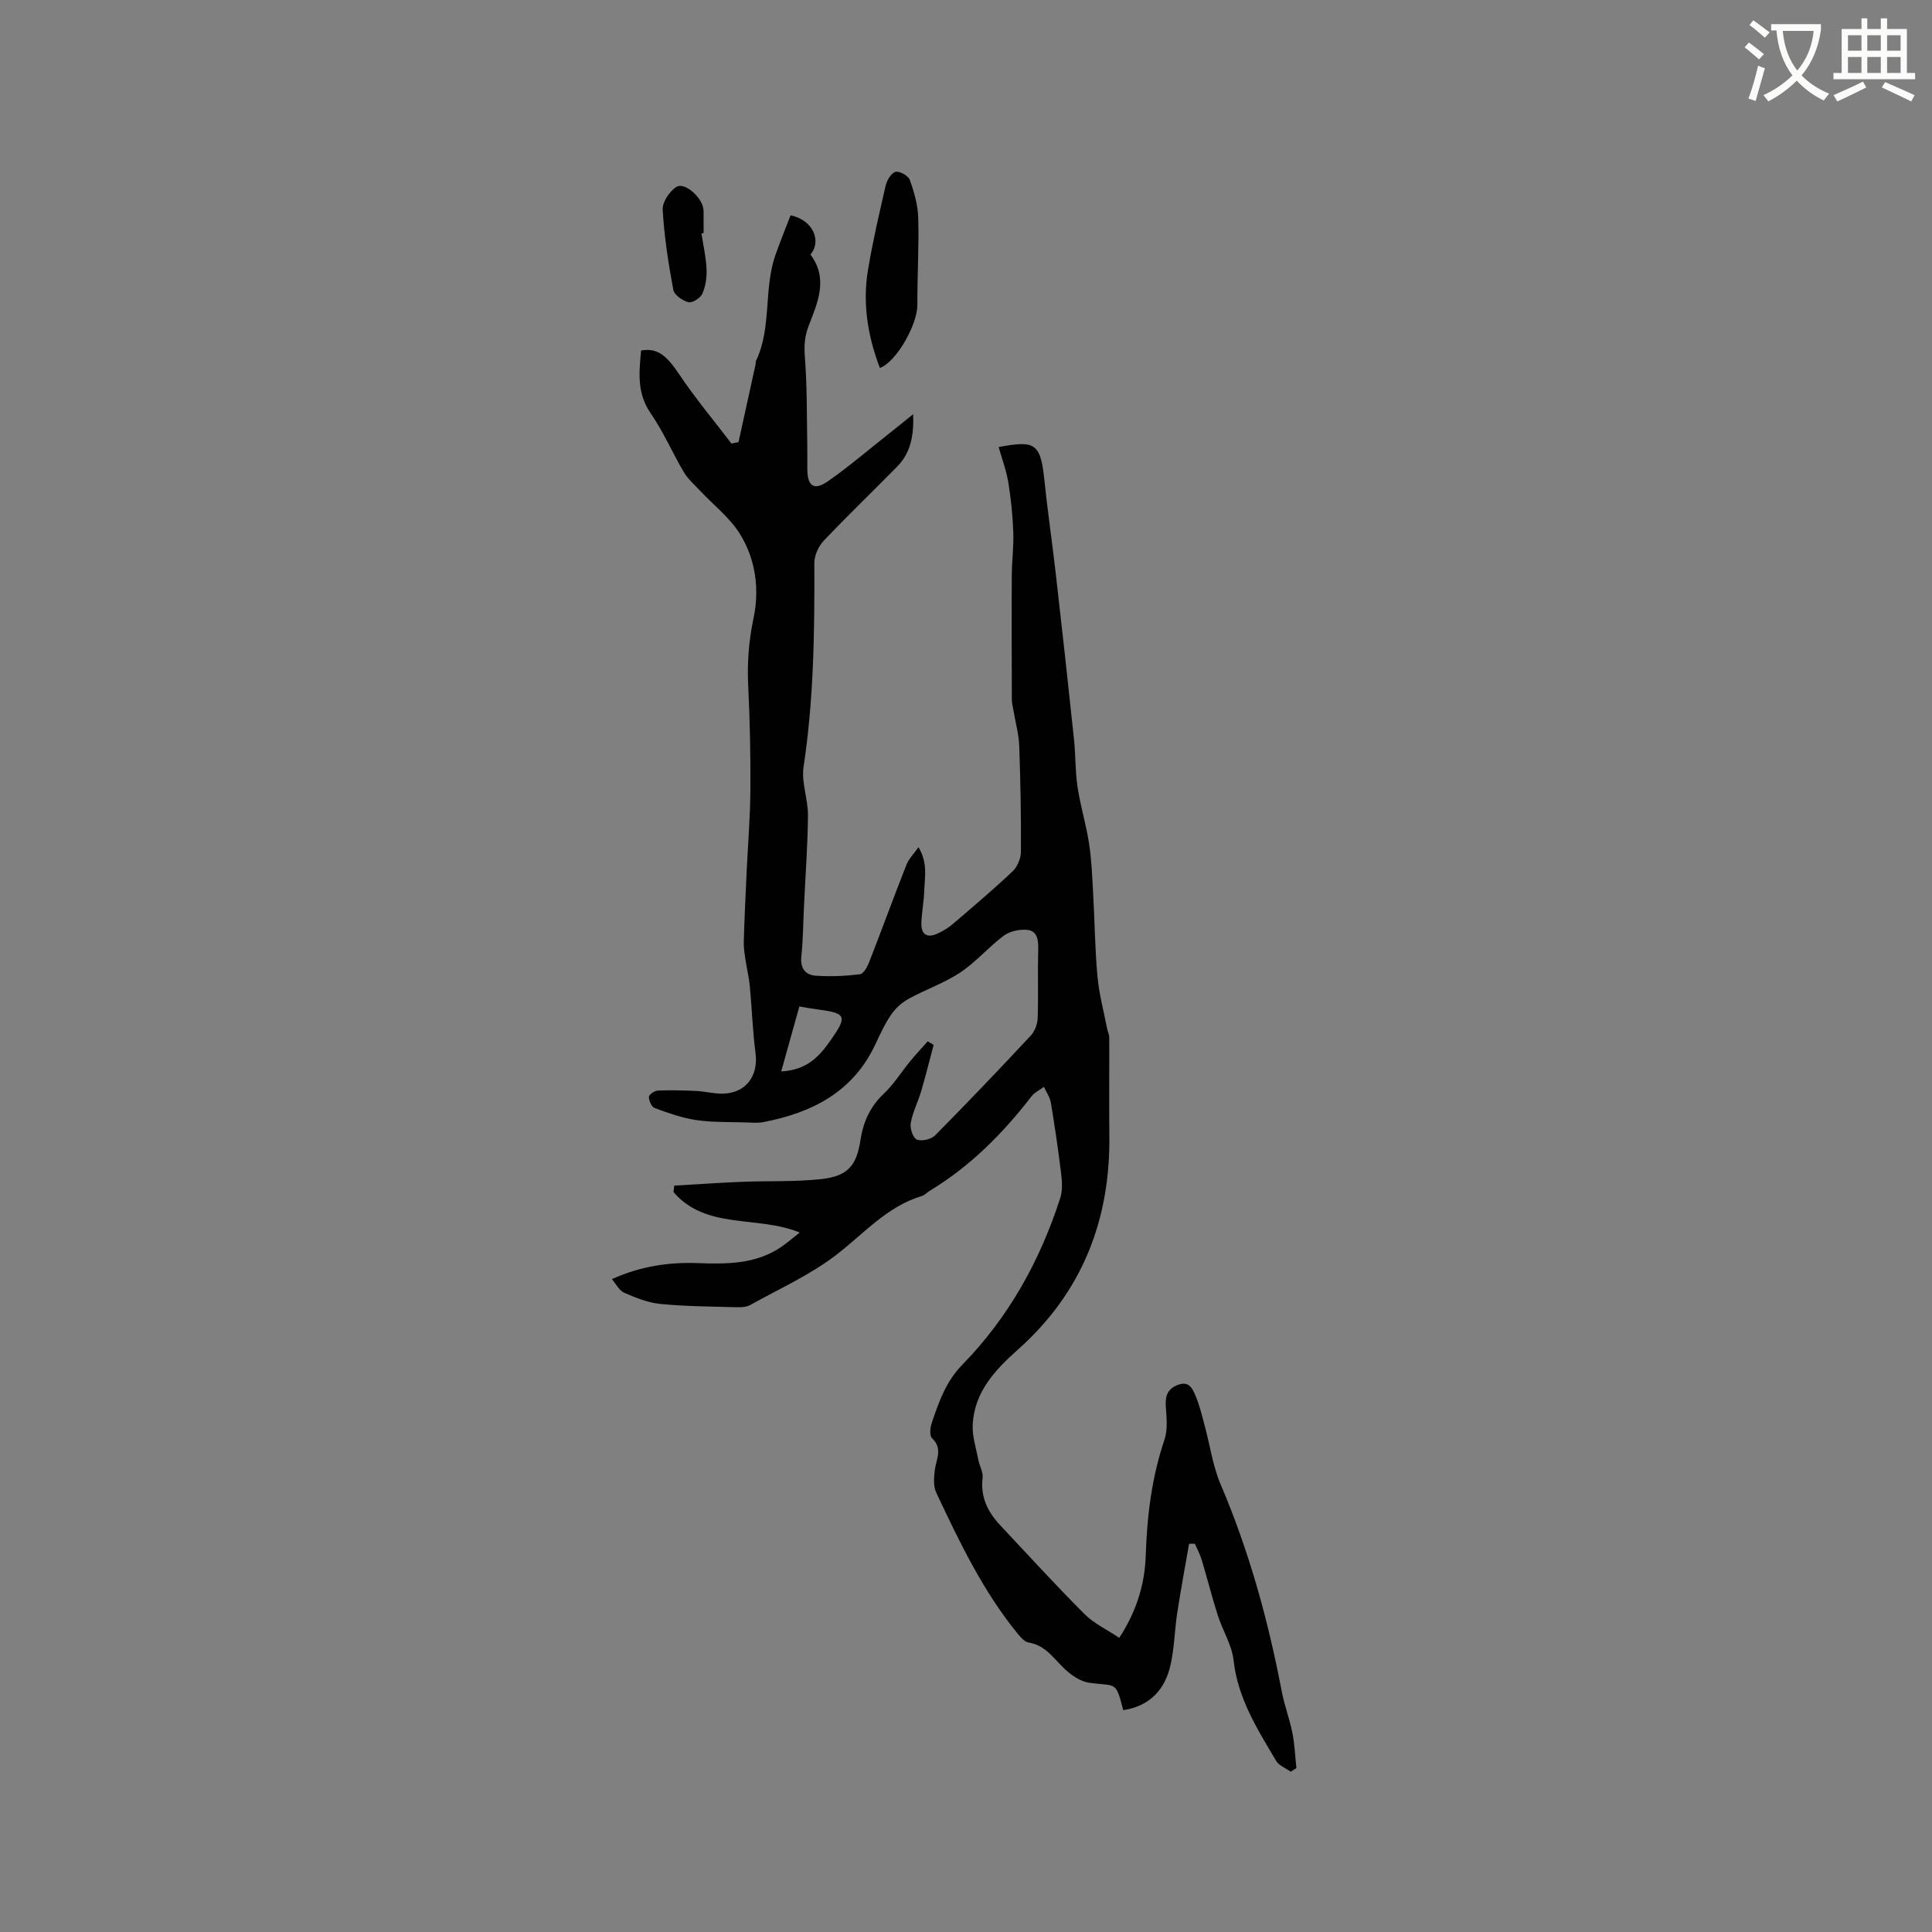 <svg enable-background="new 0 0 400 400" viewBox="0 0 400 400" xmlns="http://www.w3.org/2000/svg"><rect x="0" y="0" width="400" height="400" fill="#808080" stroke="none"/><path d="m362.1 8.8c1.1.8 2.1 1.6 3.1 2.4l-1 1.1c-1.3-1.1-2.3-2-3-2.5zm1.9 4.8c.5.2.9.4 1.4.5-.6 2.3-1.3 4.5-1.9 6.8l-1.5-.5c.8-2.1 1.4-4.3 2-6.8zm-1-9.4c1.3.9 2.4 1.8 3.4 2.5l-1 1.1c-1.4-1.2-2.4-2.1-3.2-2.6zm3.7 2.2v-1.4h10.3v1.2c-.5 3.6-1.8 6.8-4 9.4 1.5 1.6 3.4 2.8 5.7 3.8-.3.4-.7.8-1.1 1.4-2.3-1.1-4.1-2.5-5.6-4.1-1.6 1.6-3.6 3.1-5.9 4.3-.3-.5-.7-.9-1-1.3 2.4-1.1 4.4-2.5 6-4.1-1.9-2.5-3-5.6-3.3-9.3h-1.1zm8.8 0h-6.4c.3 3.3 1.3 6 3 8.2 2-2.3 3.1-5.1 3.4-8.2z" fill="#fbfcfa"/><path d="m385.3 3.8h1.3v2.2h2.8v-2.2h1.3v2.2h4.1v9.1h1.7v1.3h-16.9v-1.3h1.7v-9.1h4.1v-2.2zm.4 13.1.7 1.2c-1.8.9-3.8 1.9-6 2.9-.2-.4-.5-.8-.8-1.3 2.3-1 4.3-1.9 6.1-2.8zm-3.1-6.4h2.8v-3.2h-2.8zm0 4.6h2.8v-3.3h-2.8zm4-4.6h2.8v-3.2h-2.8zm0 4.6h2.8v-3.3h-2.8zm3.7 1.9c2.1.9 4.1 1.8 6.1 2.7l-.7 1.3c-2.2-1.1-4.2-2-6.1-2.9zm3.2-9.7h-2.8v3.2h2.8zm-2.8 7.8h2.8v-3.3h-2.8z" fill="#fbfcfa"/><g fill="#010101"><path d="m126.68 264.83c5.9-2.66 11.72-3.53 17.7-3.32s11.91.27 17.18-3.22c1.3-.86 2.48-1.91 4.01-3.11-8.76-3.59-19.38-.5-26.13-8.38.05-.44.11-.89.16-1.33 4.7-.27 9.4-.6 14.1-.79 5.49-.22 11.03.04 16.47-.58 5.3-.6 7.17-2.77 7.96-7.95.58-3.81 1.97-6.99 4.84-9.7 2.06-1.94 3.59-4.44 5.41-6.65 1.18-1.44 2.46-2.8 3.69-4.2.41.24.82.49 1.23.73-.85 3.19-1.64 6.39-2.57 9.56-.66 2.23-1.77 4.35-2.17 6.61-.2 1.1.46 3.11 1.26 3.43 1.01.41 2.97-.04 3.78-.86 6.72-6.78 13.3-13.69 19.81-20.66.83-.89 1.38-2.38 1.43-3.61.16-4.77-.02-9.55.11-14.31.05-2.01-.23-3.85-2.45-3.99-1.56-.1-3.49.33-4.72 1.25-3.12 2.34-5.71 5.43-8.95 7.58-3.31 2.2-7.19 3.53-10.7 5.46-1.38.76-2.69 1.92-3.58 3.21-1.31 1.9-2.3 4.05-3.29 6.16-4.62 9.92-13.12 14.23-23.26 16.17-1.12.21-2.32.1-3.47.06-3.47-.12-6.97.01-10.38-.49-2.93-.43-5.8-1.47-8.61-2.49-.63-.23-1.19-1.5-1.19-2.29 0-.47 1.15-1.3 1.81-1.33 2.71-.11 5.43-.04 8.13.09 1.78.09 3.56.59 5.34.55 4.81-.11 7.42-3.65 6.79-8.43-.6-4.58-.74-9.22-1.18-13.83-.17-1.84-.63-3.65-.9-5.49-.18-1.24-.39-2.5-.35-3.75.14-4.72.36-9.44.58-14.16.26-5.71.75-11.43.79-17.14.05-7.19-.1-14.39-.45-21.57-.24-4.79.11-9.37 1.11-14.12 1.25-5.96.43-12.21-2.87-17.46-2.14-3.4-5.52-6-8.32-8.99-1.13-1.21-2.42-2.34-3.25-3.74-2.37-4.01-4.22-8.36-6.86-12.17-2.9-4.2-2.4-8.54-1.99-13.02 3.42-.57 5.28 1.04 7.92 4.98 3.32 4.95 7.17 9.54 10.79 14.29.49-.1.97-.19 1.46-.29 1.18-5.39 2.37-10.79 3.55-16.18.04-.21-.01-.45.07-.63 3.31-6.97 1.53-14.87 4.04-21.98.98-2.77 2.09-5.5 3.12-8.17 4.58.92 6.53 5.29 4.11 8.12 3.79 5.03 1.45 10.02-.36 14.74-.89 2.32-.96 4.24-.78 6.62.47 6.12.38 12.28.49 18.42.03 1.59-.01 3.18.01 4.77.04 3.41 1.41 4.37 4.23 2.41 4.26-2.95 8.2-6.35 12.28-9.57 1.63-1.28 3.23-2.59 5.4-4.33.17 4.55-.56 8.03-3.3 10.83-5.05 5.15-10.27 10.14-15.22 15.37-1.09 1.15-1.95 3.06-1.94 4.62.06 14.11-.11 28.17-2.23 42.19-.49 3.22.94 6.69.91 10.04-.05 6.25-.53 12.5-.82 18.75-.17 3.5-.19 7.01-.55 10.48-.26 2.46.87 3.83 2.99 3.97 3.03.21 6.12.07 9.14-.3.74-.09 1.54-1.55 1.92-2.53 2.61-6.7 5.08-13.46 7.71-20.15.46-1.18 1.45-2.15 2.49-3.63 1.98 3.28 1.29 6.24 1.19 9.08-.08 2.22-.52 4.43-.59 6.65-.07 2.28 1.13 3.15 3.27 2.19 1.14-.51 2.26-1.18 3.21-1.99 4.19-3.58 8.41-7.15 12.41-10.93.99-.94 1.71-2.67 1.72-4.04.05-7.31-.09-14.63-.35-21.94-.09-2.38-.75-4.74-1.15-7.11-.14-.83-.38-1.67-.38-2.5-.03-8.58-.06-17.16-.01-25.74.02-2.96.42-5.93.31-8.89-.13-3.44-.47-6.9-1.03-10.3-.41-2.48-1.31-4.88-2-7.33 7.13-1.27 8.64-1.12 9.42 6.42.67 6.49 1.61 12.93 2.36 19.4 1.33 11.56 2.6 23.13 3.82 34.71.35 3.27.24 6.59.73 9.83.59 3.92 1.77 7.76 2.38 11.68.52 3.33.65 6.73.84 10.1.33 5.82.38 11.67.91 17.47.33 3.63 1.3 7.2 1.99 10.79.12.61.44 1.21.45 1.82.03 6.75-.06 13.51.02 20.26.22 17.57-5.64 32.54-18.88 44.34-4.78 4.26-9.07 8.81-9.41 15.58-.12 2.43.71 4.91 1.18 7.36.23 1.23 1.01 2.48.87 3.64-.48 3.94 1.03 7.05 3.6 9.79 5.79 6.18 11.51 12.44 17.49 18.43 1.97 1.97 4.66 3.22 7.2 4.93 3.52-5.4 5.28-11.01 5.48-16.97.26-8.21 1.23-16.22 3.88-24.05.71-2.09.43-4.58.28-6.86-.15-2.18.33-3.69 2.52-4.5 2.38-.89 3.08.91 3.68 2.38.84 2.02 1.34 4.19 1.91 6.31 1.07 3.96 1.63 8.13 3.22 11.87 5.9 13.81 9.86 28.15 12.66 42.86.55 2.9 1.63 5.7 2.21 8.6.48 2.4.57 4.88.84 7.32-.39.25-.79.5-1.18.75-1.02-.73-2.41-1.24-3-2.22-3.89-6.53-7.95-12.93-8.83-20.84-.35-3.16-2.25-6.13-3.25-9.25-1.22-3.81-2.19-7.69-3.34-11.52-.35-1.16-.94-2.24-1.42-3.36-.4 0-.8 0-1.2-.01-.83 4.78-1.73 9.55-2.46 14.35-.54 3.56-.59 7.21-1.37 10.7-1.15 5.17-4.31 8.57-9.8 9.41-1.61-6.2-1.41-4.89-7.04-5.67-1.8-.25-3.66-1.53-5.05-2.83-2.3-2.15-3.98-4.94-7.5-5.5-.81-.13-1.6-1.01-2.19-1.73-7.24-8.84-12.12-19.06-16.94-29.3-.62-1.31-.49-3.1-.31-4.61.27-2.28 1.74-4.48-.56-6.66-.54-.51-.41-2.13-.09-3.07 1.47-4.38 2.93-8.65 6.38-12.17 9.56-9.78 16.06-21.5 20.25-34.48.49-1.52.4-3.33.2-4.96-.6-4.94-1.32-9.87-2.14-14.78-.19-1.15-.94-2.2-1.43-3.29-.87.65-1.95 1.15-2.59 1.98-5.94 7.7-12.71 14.5-21.09 19.56-.54.33-1 .88-1.58 1.05-7.27 2.18-12.05 7.84-17.79 12.24-5.39 4.13-11.76 6.99-17.74 10.32-.78.43-1.84.51-2.76.48-5.3-.15-10.61-.17-15.87-.68-2.55-.25-5.08-1.28-7.47-2.31-1.01-.42-1.64-1.75-2.57-2.83zm35.06-43c5.56-.31 8.04-3.31 10.4-6.69 3.25-4.66 3.02-5.37-2.48-6.09-1.23-.16-2.46-.39-4.16-.67-1.24 4.45-2.44 8.73-3.76 13.45z"/><path d="m182.17 76.19c-2.55-6.71-3.62-13.46-2.45-20.38.98-5.84 2.31-11.62 3.65-17.39.26-1.1 1.16-2.62 2.04-2.84.84-.21 2.65.81 2.96 1.68.9 2.5 1.66 5.18 1.74 7.82.17 6.01-.2 12.04-.18 18.06.02 3.98-4.25 11.71-7.76 13.05z"/><path d="m145.23 48.32c.37 2.45.94 4.89 1.05 7.35.08 1.71-.18 3.58-.86 5.13-.39.89-2.07 1.96-2.87 1.77-1.23-.3-2.95-1.5-3.15-2.56-1.02-5.48-1.88-11.03-2.2-16.59-.09-1.57 1.42-3.84 2.86-4.73 1.6-1 4.93 1.86 5.49 4.19.07.31.12.63.12.94.01 1.48.01 2.95.01 4.43-.15.02-.3.04-.45.07z"/></g></svg>